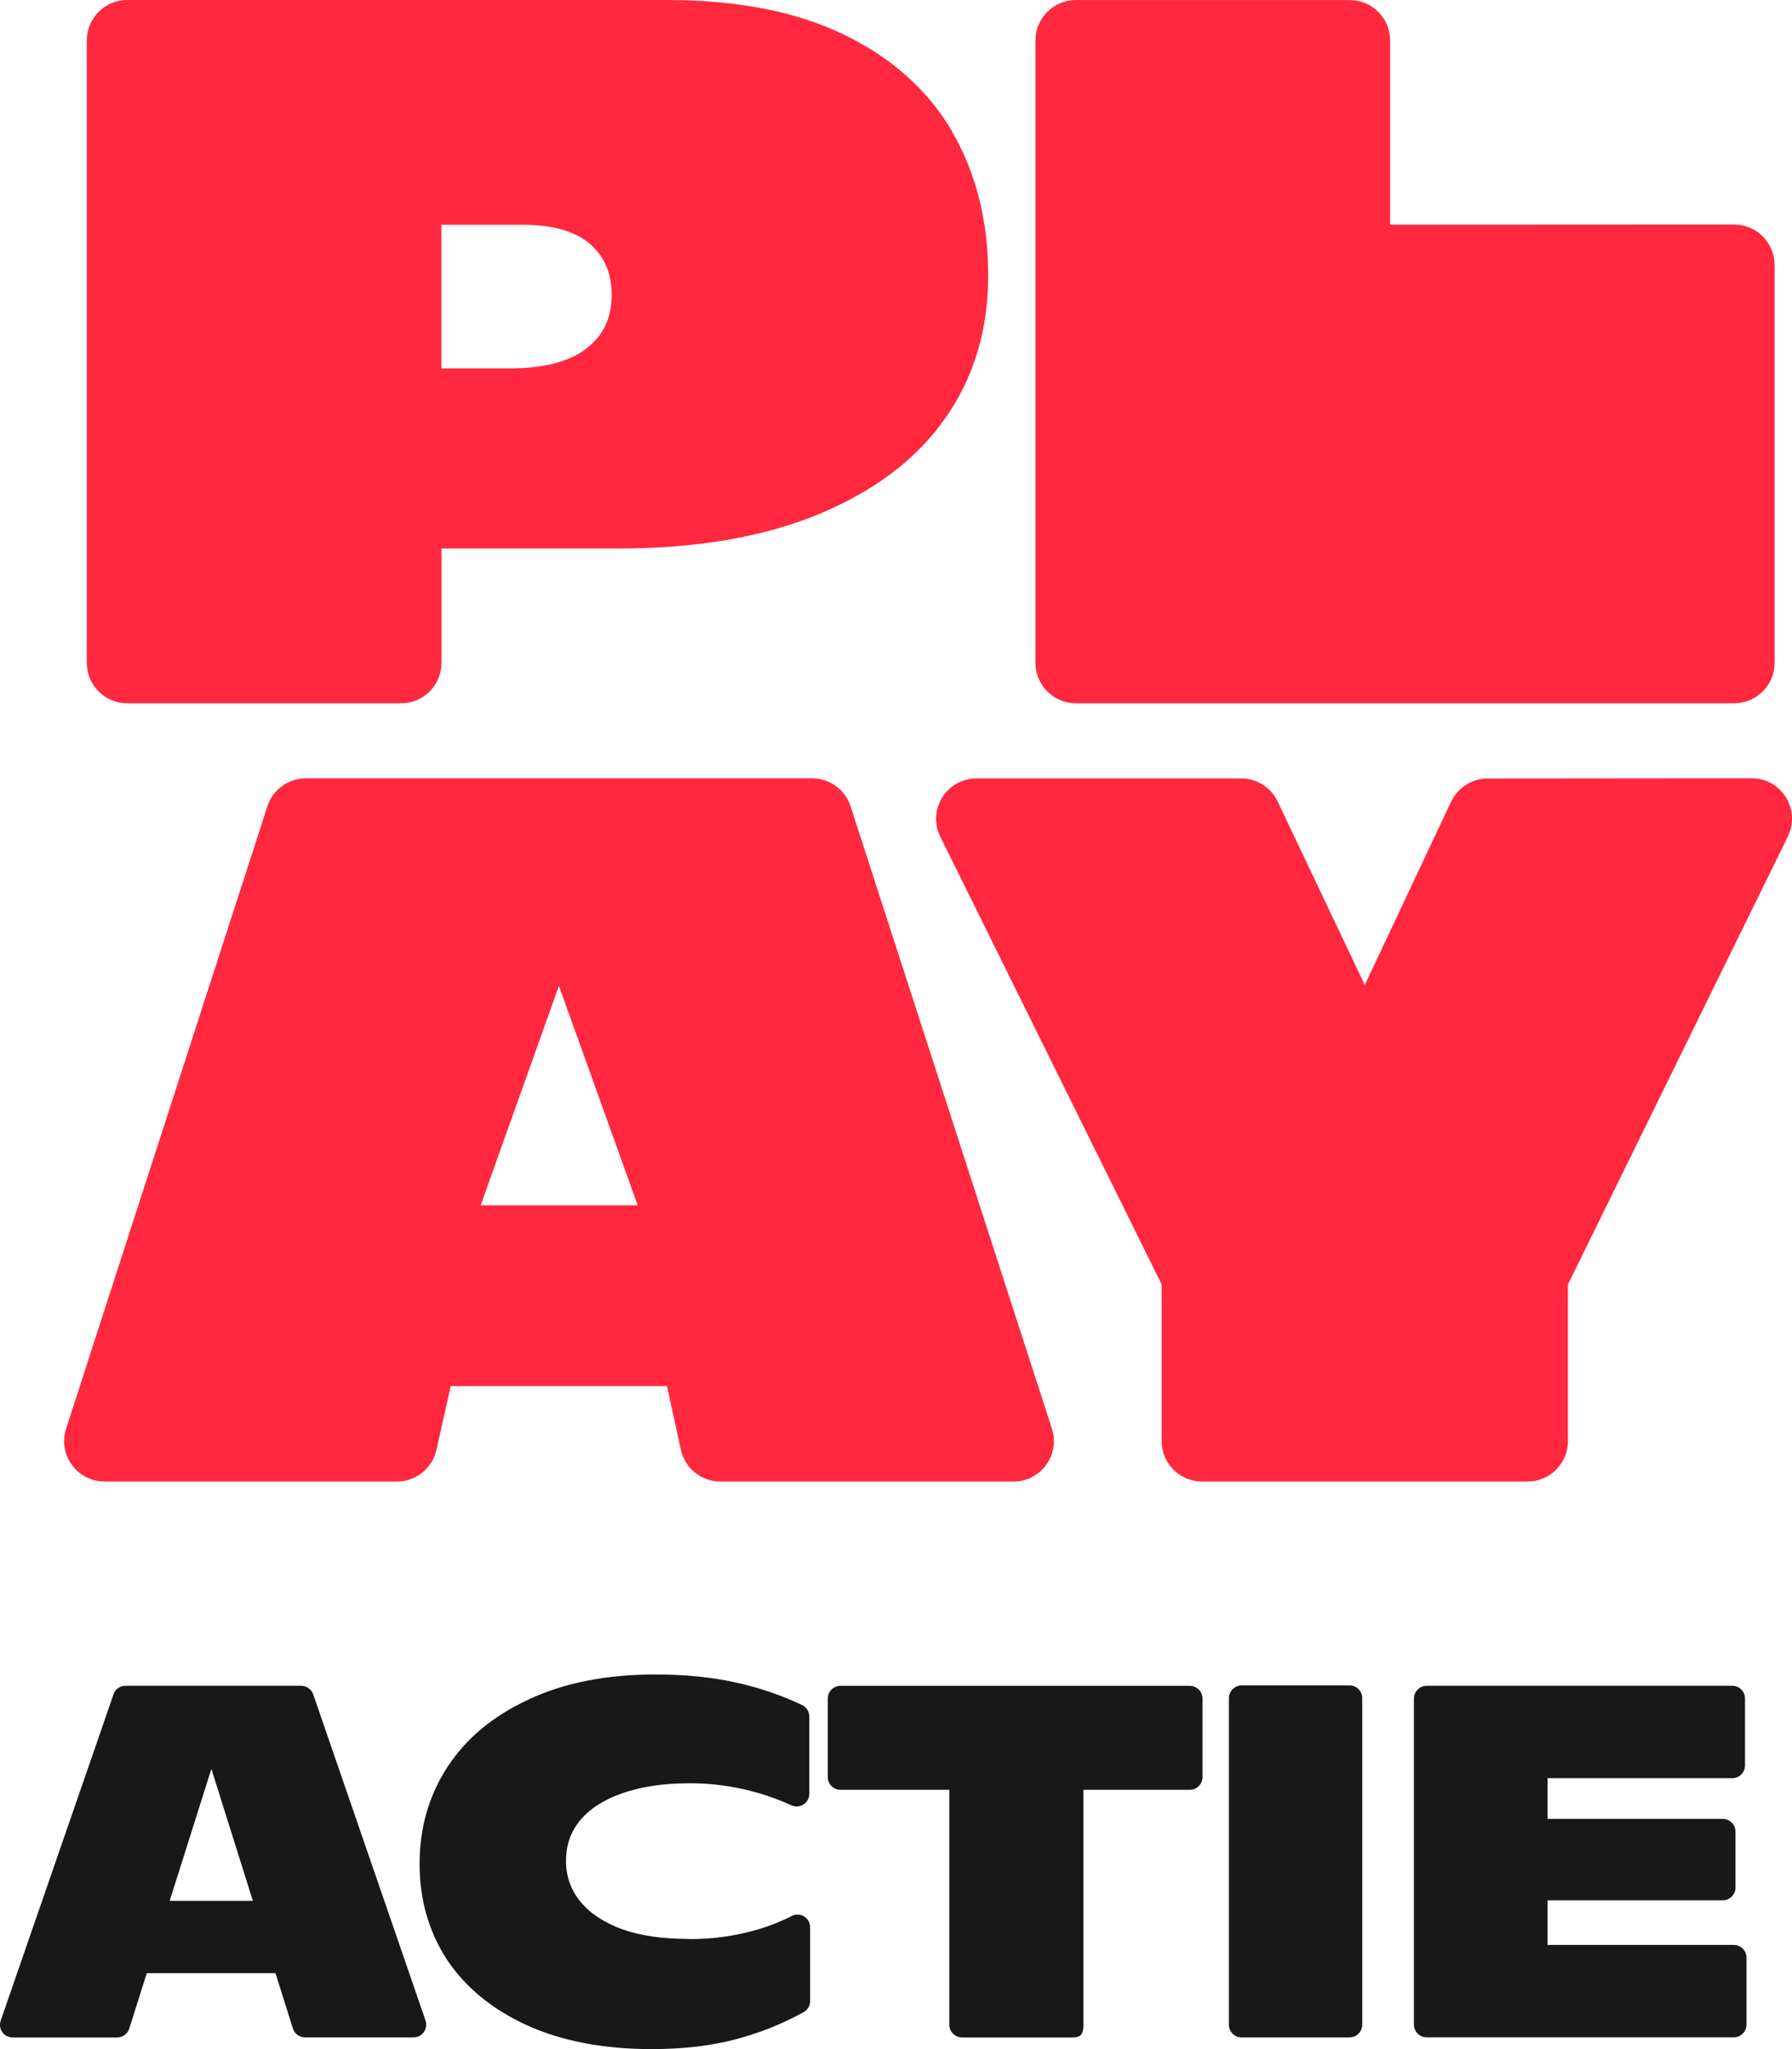 <?xml version="1.0" encoding="UTF-8"?>
<svg id="a" data-name="Слой 1" xmlns="http://www.w3.org/2000/svg" width="525" height="600" viewBox="0 0 525 600">
  <path d="M453.38,569.52v-13.09h51.33c2.05,0,3.72-1.66,3.73-3.72v-16.4c-.01-2.06-1.68-3.72-3.73-3.72h-51.33v-11.91h54.13c2.05,0,3.71-1.67,3.72-3.72v-19.63c-.01-2.06-1.67-3.72-3.72-3.72h-89.54c-2.05,0-3.72,1.66-3.73,3.72v95.51c0,2.04,1.67,3.72,3.73,3.72h89.97c2.05,0,3.72-1.66,3.73-3.72v-19.63c-.01-2.06-1.68-3.72-3.73-3.72h-54.57v.04ZM395.38,493.51h-31.63c-2.05,0-3.71,1.66-3.72,3.72h0v95.63c0,2.05,1.66,3.72,3.72,3.72h31.63c2.04,0,3.7-1.66,3.71-3.72v-95.63c0-2.06-1.66-3.72-3.71-3.72M33.25,496.15L.2,591.67c-.67,1.94.35,4.05,2.29,4.72.4.14.81.21,1.23.2h30.62c1.62,0,3.06-1.05,3.53-2.6l5.13-16.23h37.71l5.1,16.21c.48,1.55,1.94,2.6,3.53,2.6h31.81c2.56,0,4.36-2.52,3.52-4.94l-32.9-95.5c-.53-1.49-1.93-2.5-3.52-2.52h-51.5c-1.59-.01-3.01,1-3.52,2.52h0ZM49.71,556.59l12.22-38.64,12.15,38.64h-24.38ZM201.81,567.75c-7.55,0-14.02-.93-19.39-2.79-5.39-1.96-9.51-4.66-12.34-8.1-2.82-3.37-4.33-7.65-4.25-12.05,0-4.61,1.37-8.43,4.12-11.77,2.84-3.43,6.95-6.08,12.34-7.94,5.48-1.94,11.99-2.92,19.54-2.93,10.32-.06,20.53,2.13,29.94,6.41,2.48,1.2,5.32-.58,5.32-3.32v-22.65c0-1.43-.81-2.74-2.09-3.35-6.01-2.84-12.3-5-18.78-6.46-7.26-1.67-15.34-2.5-24.24-2.49-14.41,0-26.79,2.45-37.16,7.35-10.39,4.79-18.32,11.41-23.81,19.85-5.39,8.33-8.08,17.75-8.08,28.24s2.65,19.7,7.93,27.93c5.39,8.14,13.17,14.56,23.35,19.26,10.28,4.7,22.53,7.06,36.73,7.06,9.28,0,17.59-.98,24.81-2.93,6.86-1.81,13.47-4.46,19.69-7.89,1.19-.66,1.92-1.91,1.9-3.28v-21.57c.01-2.04-1.62-3.7-3.65-3.72-.6,0-1.19.14-1.72.41-3.22,1.64-6.59,2.97-10.05,3.98-6.54,1.9-13.32,2.84-20.12,2.79v-.05ZM242.51,497.35v23.01c0,2.04,1.67,3.72,3.72,3.72h31.89v68.79c0,2.04,1.68,3.72,3.73,3.72h31.85c2.04,0,3.72,0,3.72-3.72v-68.79h31.15c2.05,0,3.72-1.66,3.73-3.72v-23.01c-.01-2.06-1.68-3.72-3.73-3.72h-102.34c-2.05,0-3.71,1.67-3.72,3.72" fill="#181818"/>
  <path d="M25.44,11.84v182.26c0,6.52,5.28,11.82,11.81,11.82h80.28c6.51,0,11.8-5.28,11.8-11.82v-33.49h51.67c23.14,0,42.84-3.38,59.08-10.15,16.22-6.78,28.56-16.11,36.91-28.08,8.38-11.94,12.52-25.86,12.52-41.76s-3.57-30.14-10.67-42.2l.05-.05c-7.12-12.05-17.67-21.46-31.64-28.23C233.26,3.37,215.94,0,195.3,0H37.24c-6.53.02-11.81,5.31-11.81,11.84M129.31,107.88v-42.06h23.99c8.57,0,14.99,1.83,19.38,5.46,4.34,3.68,6.53,8.68,6.53,15.11,0,6.79-2.55,12.06-7.62,15.8v.05c-5.07,3.75-12.53,5.63-22.36,5.63h-19.92M508.09,65.75l-100.84.05V11.84c0-6.51-5.27-11.82-11.8-11.82h-80.28c-6.51,0-11.81,5.28-11.81,11.82v182.26c0,6.51,5.28,11.82,11.81,11.82h192.92c6.51,0,11.81-5.29,11.81-11.82v-116.53c0-6.51-5.28-11.82-11.81-11.82M425.12,234.75l-25.28,53.66-25.53-53.73c-1.96-4.11-6.09-6.73-10.64-6.74h-77.62c-8.75,0-14.45,9.21-10.57,17.06l64.85,131.1v45.88c0,6.51,5.27,11.82,11.8,11.82h95.42c6.51,0,11.81-5.28,11.81-11.82v-45.88l64.43-131.17c3.85-7.87-1.86-17.04-10.6-17.04l-77.37.07c-4.55,0-8.71,2.63-10.67,6.77l-.02.02ZM78.34,236.08l-58.98,182.26c-2.02,6.2,1.38,12.87,7.59,14.88,1.18.38,2.4.58,3.64.58h85.75c5.53,0,10.29-3.85,11.51-9.22l4.2-18.72h63.34l4.11,18.69c1.19,5.42,5.99,9.26,11.53,9.26h85.92c6.53,0,11.81-5.3,11.81-11.83,0-1.23-.2-2.46-.58-3.64l-58.99-182.26c-1.58-4.86-6.11-8.15-11.23-8.17H89.56c-5.11,0-9.64,3.31-11.23,8.17v-.03ZM163.73,288.62l23.1,64.31h-46.01l22.94-64.32h-.02Z" fill="#ff283f"/>
</svg>